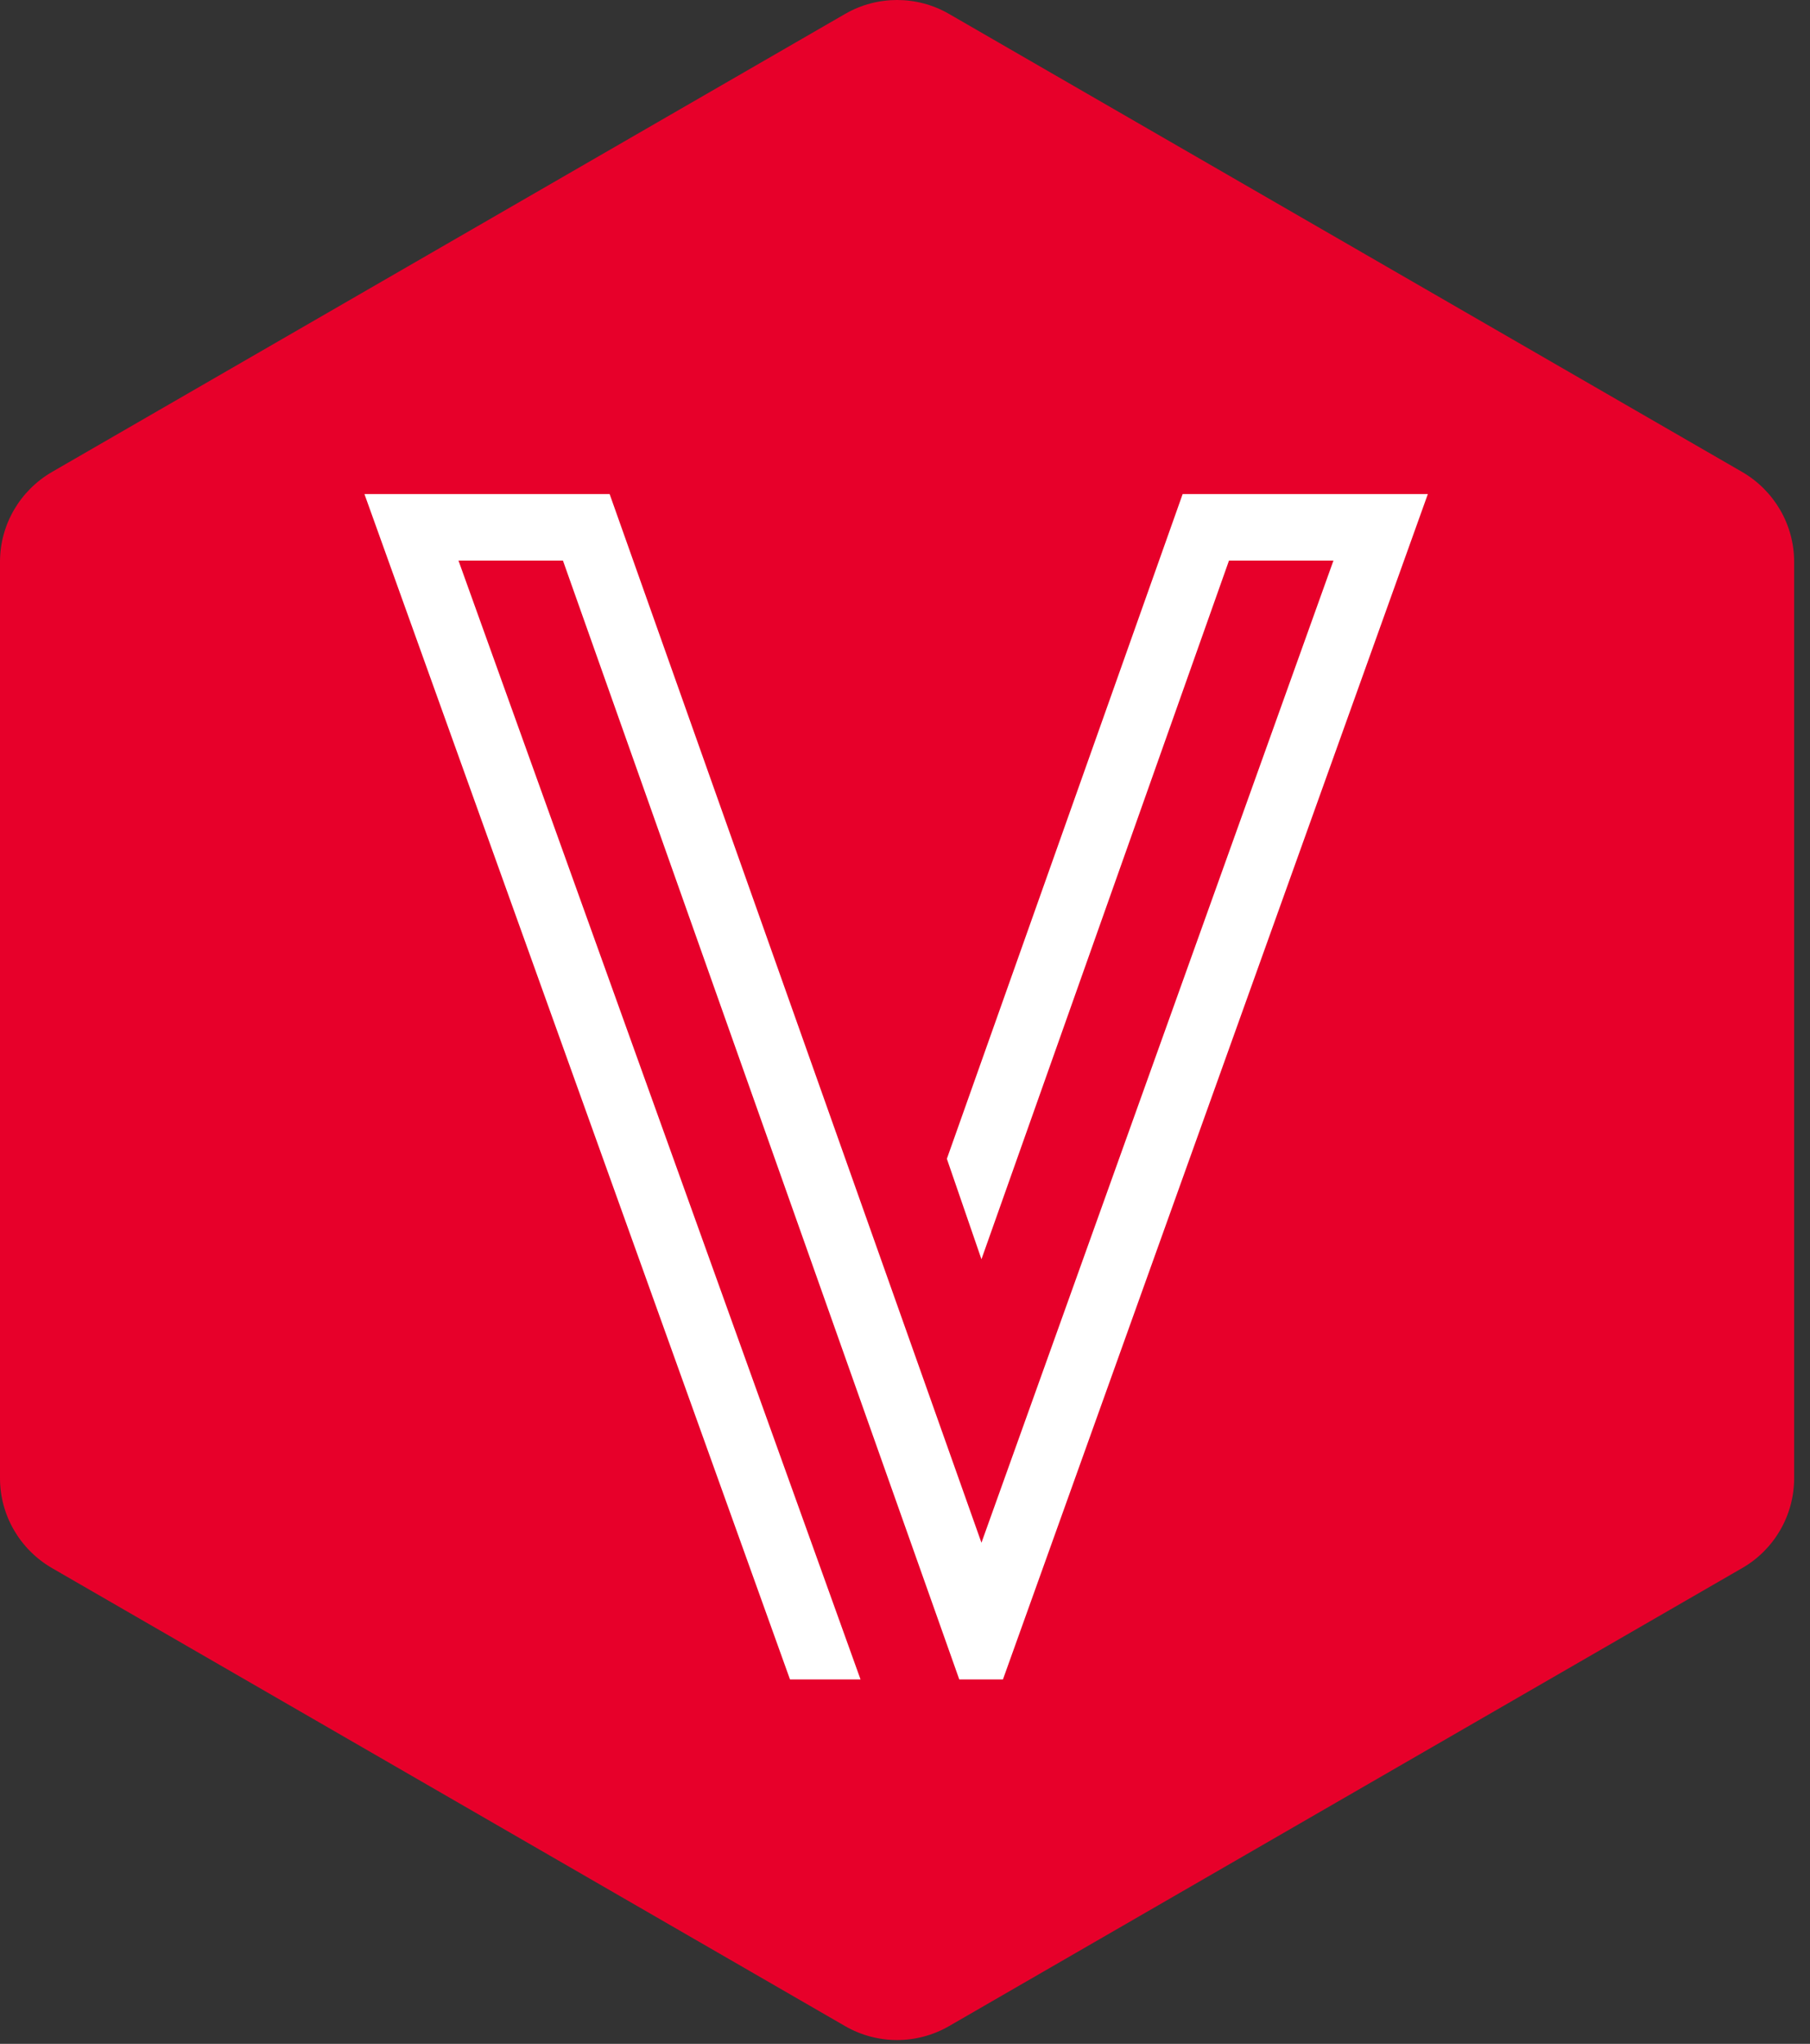 <svg width="101" height="114" viewBox="0 0 101 114" fill="none" xmlns="http://www.w3.org/2000/svg">
<rect x="0" y="0" width="101" height="114" fill="#333333" stroke="none"/>
<path d="M0 31.337V82.451C0 84.519 1.107 86.42 2.896 87.46L47.168 113.017C48.956 114.045 51.159 114.045 52.948 113.017L97.22 87.46C99.008 86.431 100.115 84.519 100.115 82.451V31.337C100.115 29.269 99.008 27.368 97.22 26.328L52.948 0.771C51.159 -0.257 48.956 -0.257 47.168 0.771L2.896 26.328C1.107 27.368 0 29.269 0 31.337Z" fill="#E7002A"/>
<path d="M79.675 27.558L55.965 93.675H53.529L31.413 31.268H25.584L48.019 93.675H44.083L20.336 27.558H34.018L54.766 86.05L74.408 31.268H68.579L54.766 70.237L52.836 64.635L65.993 27.558H79.675Z" fill="white"/>
</svg>
